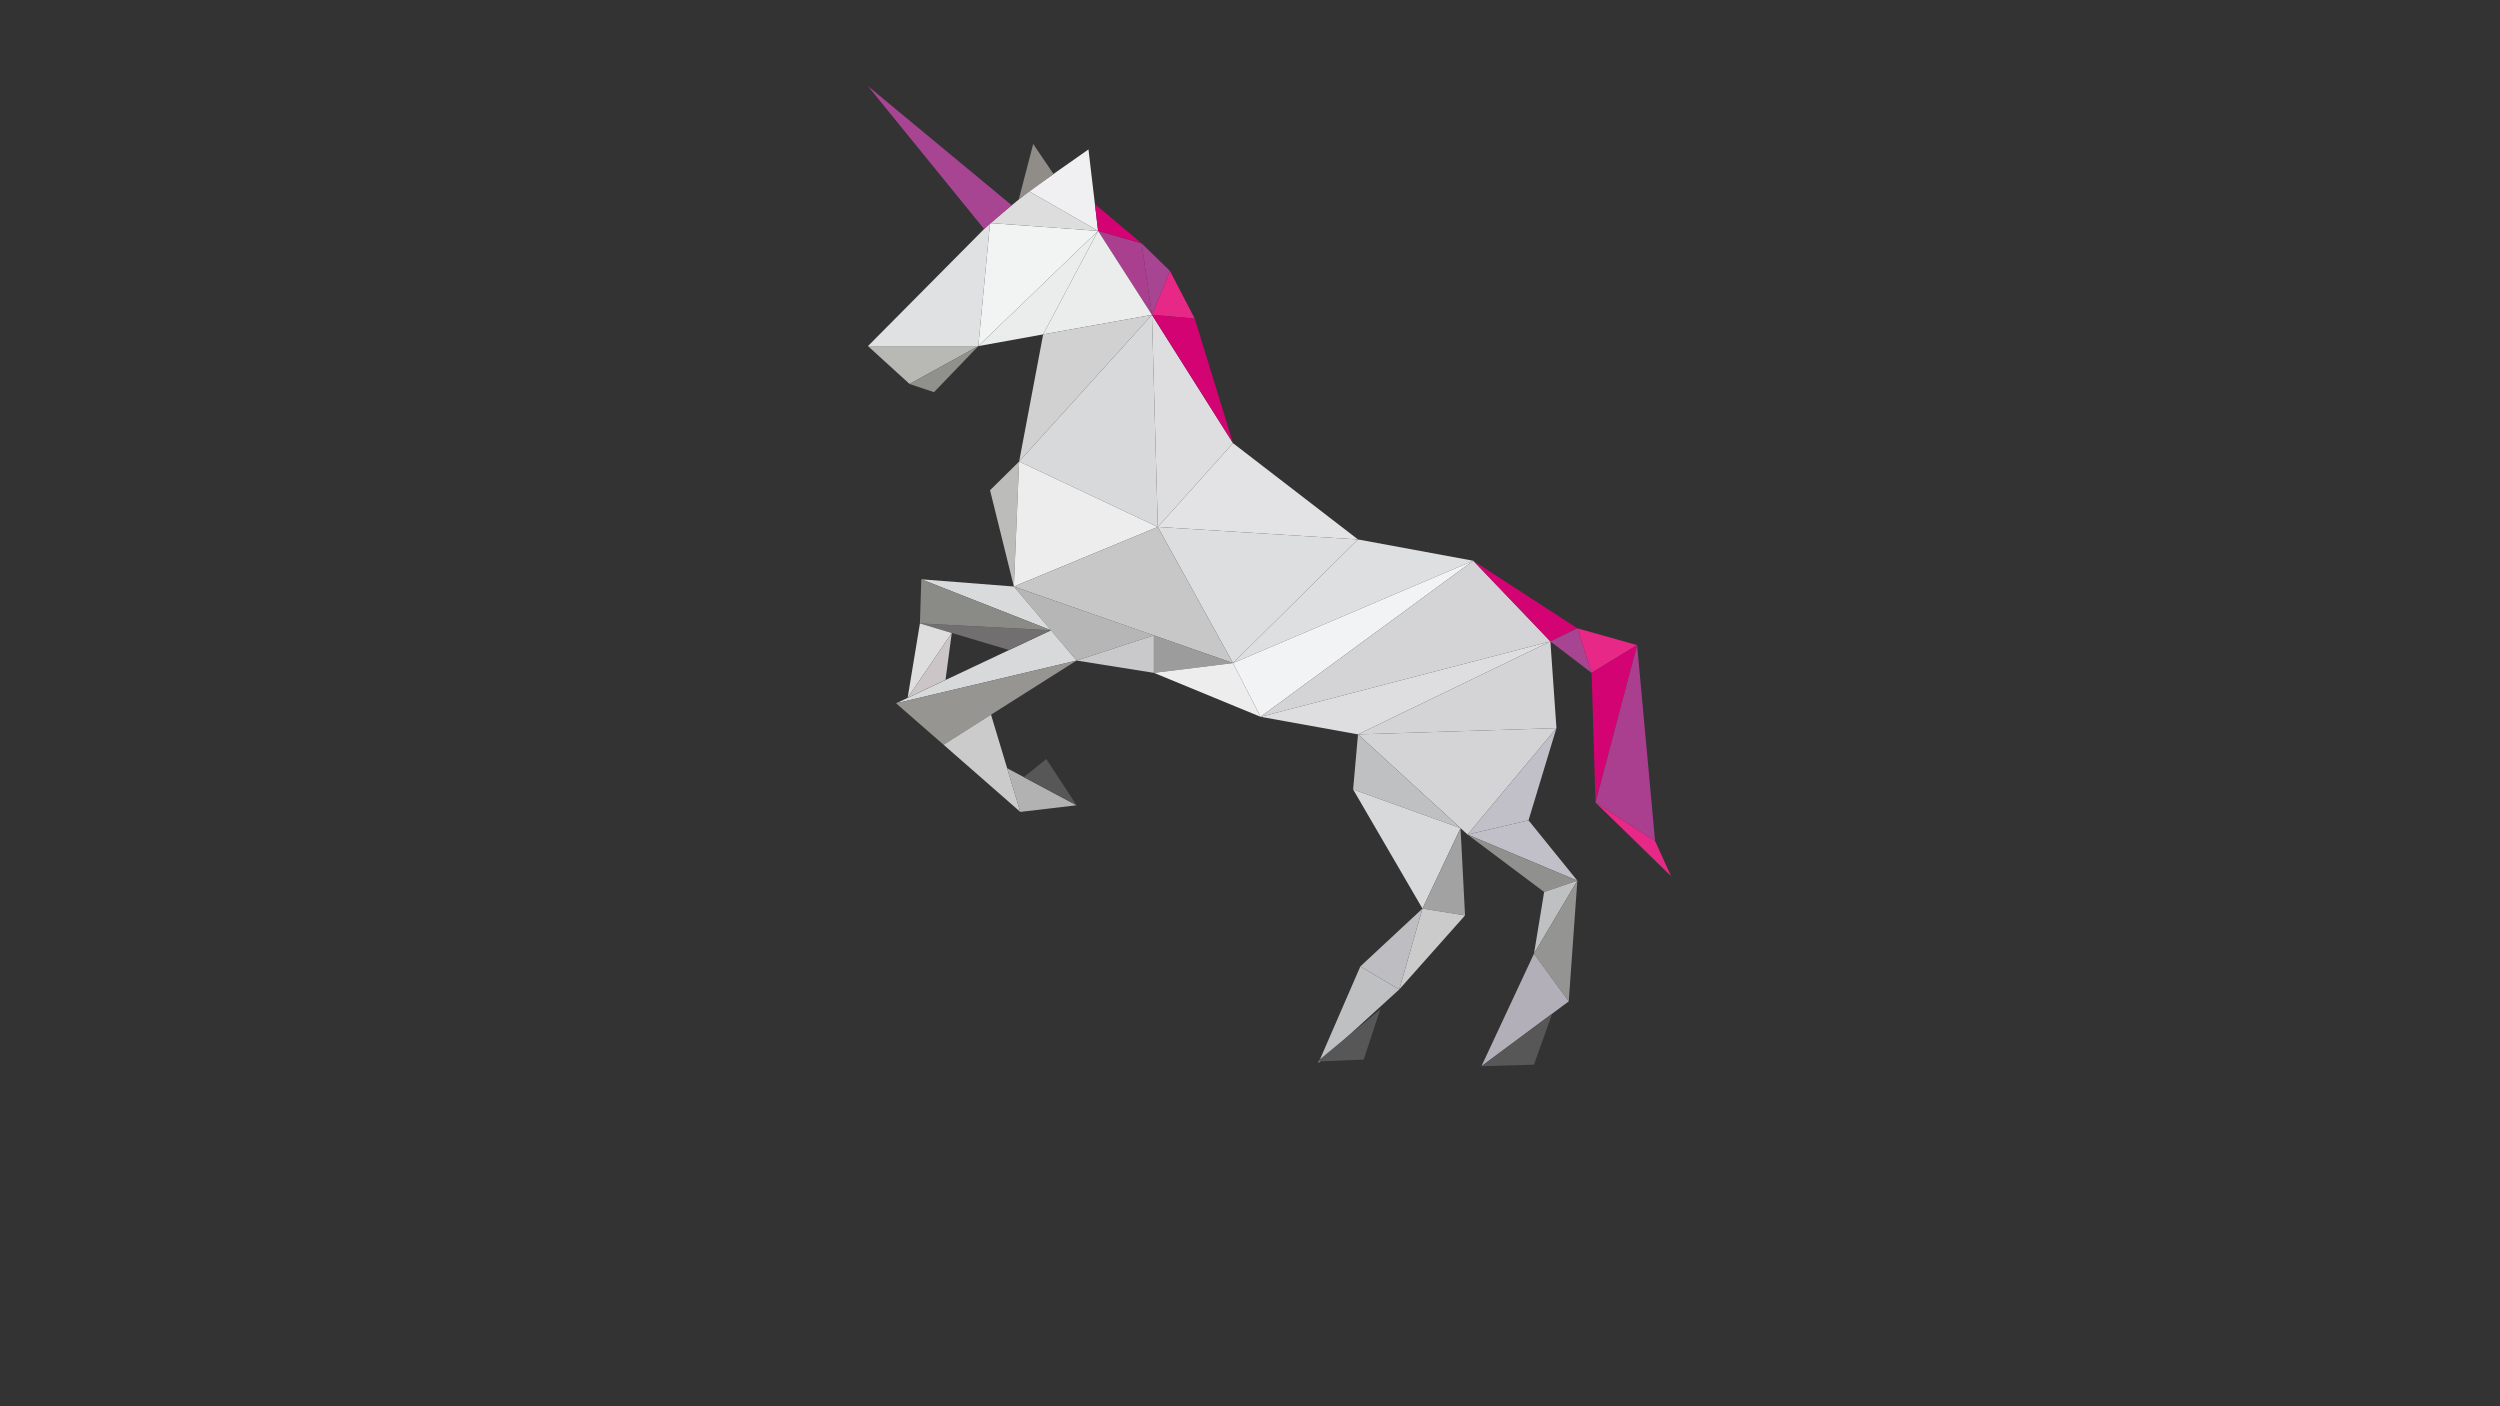 <?xml version="1.0" encoding="utf-8"?>
<!-- Generator: Adobe Illustrator 18.0.0, SVG Export Plug-In . SVG Version: 6.00 Build 0)  -->
<!DOCTYPE svg PUBLIC "-//W3C//DTD SVG 1.1//EN" "http://www.w3.org/Graphics/SVG/1.1/DTD/svg11.dtd">
<svg version="1.1" id="unicorn" xmlns="http://www.w3.org/2000/svg" xmlns:xlink="http://www.w3.org/1999/xlink" x="0px" y="0px"
	 viewBox="0 0 1280 720" enable-background="new 0 0 1280 720" xml:space="preserve">
<rect x="0" y="0" width="1280" height="720" fill="#333333" stroke="none"/>
<polygon id="a63" fill="#DFE1E2" points="506.9,114.2 444.4,177.2 500.9,177.2 "/>
<polygon id="a62" fill="#B8B9B4" points="444.4,177.2 465.7,196.6 500.9,177.2 "/>
<polygon id="a61" fill="#F2F4F3" points="562.2,118.2 506.9,114.2 500.9,177.2 "/>
<polygon id="a60" fill="#EBEDEC" points="562.2,118.2 500.9,177.2 534.1,171.2 "/>
<polygon id="a59" fill="#DDDDDD" points="526.8,97.9 506.9,114.2 562.2,118.2 "/>
<polygon id="a58" fill="#AA3F90" points="584.5,124.6 562.2,118.2 589.8,161.2 "/>
<polygon id="a57" fill="#EBEDEC" points="589.8,161.2 562.2,118.2 534.1,171.2 "/>
<polygon id="a56" fill="#D1D1D1" points="589.8,161.2 534.1,171.2 521.8,236.3 "/>
<polygon id="a55" fill="#90918C" points="500.9,177.2 465.7,196.6 478.2,200.8 "/>
<polygon id="a54" fill="#BCBCBB" points="519.1,300.3 521.8,236.3 506.9,251 "/>
<polygon id="a53" fill="#D7D9DA" points="589.8,161.2 521.8,236.3 592.8,269.8 "/>
<polygon id="a52" fill="#EEEDED" points="519.1,300.3 521.8,236.3 592.8,269.8 "/>
<polygon id="a51" fill="#DEDEE1" points="589.8,161.2 592.8,269.8 631.3,226.9 "/>
<polygon id="a50" fill="#E3E3E5" points="631.3,226.9 592.8,269.8 695.3,276.2 "/>
<polygon id="a49" fill="#DDDEE0" points="592.8,269.8 631.3,339.5 695.3,276.2 "/>
<polygon id="a48" fill="#C8C7C7" points="592.8,269.8 519.1,300.3 631.3,339.5 "/>
<polygon id="a47" fill="#B7B6B7" points="519.1,300.3 551.2,338.2 590.8,325.3 "/>
<polygon id="a46" fill="#C9C9CB" points="590.8,325.3 551.2,338.2 590.8,344.5 "/>
<polygon id="a45" fill="#9D9C9C" points="590.8,325.3 590.8,344.5 631.3,339.5 "/>
<polygon id="a44" fill="#EEEDED" points="631.3,339.5 590.8,344.5 645.4,367 "/>
<polygon id="a43" fill="#DEDFE1" points="754.3,287.1 695.3,276.2 631.3,339.5 "/>
<polygon id="a42" fill="#F2F3F5" points="754.3,287.1 631.3,339.5 645.4,367 "/>
<polygon id="a41" fill="#D4D4D6" points="754.3,287.1 645.4,367 793.8,328.4 "/>
<polygon id="a40" fill="#DEDEE1" points="793.8,328.4 645.4,367 695.3,376 "/>
<polygon id="a39" fill="#D4D4D6" points="793.8,328.4 695.3,376 796.9,372.8 "/>
<polygon id="a38" fill="#D30374" points="754.3,287.1 793.8,328.4 807.6,321.7 "/>
<polygon id="a37" fill="#A84593" points="807.6,321.7 793.8,328.4 814.9,344.5 "/>
<polygon id="a36" fill="#E72887" points="807.6,321.7 814.9,344.5 838.2,330.3 "/>
<polygon id="a35" fill="#D30374" points="838.2,330.3 814.9,344.5 816.9,410.9 "/>
<polygon id="a34" fill="#AA3F90" points="838.2,330.3 816.9,410.9 847.4,430.6 "/>
<polygon id="a33" fill="#E72887" points="847.4,430.6 816.9,410.9 855.6,448.6 "/>
<polygon id="a32" fill="#D4D4D6" points="796.9,372.8 695.3,376 751.4,427.3 "/>
<polygon id="a31" fill="#C1C0C8" points="796.9,372.8 751.4,427.3 782.6,420 "/>
<polygon id="a30" fill="#C1C0C8" points="751.4,427.3 807.6,450.9 782.6,420 "/>
<polygon id="a29" fill="#90908F" points="751.4,427.3 790.6,456.7 807.6,450.9 "/>
<polygon id="a28" fill="#BFC0C1" points="807.6,450.9 790.6,456.7 785.4,488.3 "/>
<polygon id="a27" fill="#949492" points="803.2,512.7 807.6,450.9 785.4,488.3 "/>
<polygon id="a26" fill="#B3AFB9" points="803.2,512.7 785.4,488.3 758.5,545.9 "/>
<polygon id="a25" fill="#565756" points="758.5,545.9 794.7,519 785.4,545.1 "/>
<polygon id="a24" fill="#BFC0C1" points="695.3,376 692.8,404.2 747.8,424 "/>
<polygon id="a23" fill="#D7D9DA" points="692.8,404.2 728.3,465.2 747.8,424 "/>
<polygon id="a22" fill="#A1A2A1" points="747.8,424 728.3,465.2 750.1,468.7 "/>
<polygon id="a21" fill="#CCCBCB" points="750.1,468.7 728.3,465.2 716.4,506.6 "/>
<polygon id="a20" fill="#BEBDC2" points="728.3,465.2 696.5,494.8 716.4,506.6 "/>
<polygon id="a19" fill="#BFC0C1" points="696.5,494.8 675,544.3 716.4,506.6 "/>
<polygon id="a18" fill="#565756" points="706.7,516.8 674.4,543.5 698.2,542.5 "/>
<polygon id="a17" fill="#D7D9DA" points="551.2,338.2 538.1,322.7 458.8,360.1 "/>
<polygon id="a16" fill="#969591" points="551.2,338.2 458.8,360.1 483.1,381.3 "/>
<polygon id="a15" fill="#CCCBCB" points="507.4,365.9 483.1,381.3 522.4,415.7 "/>
<polygon id="a14" fill="#B2B2B2" points="515.6,393.3 522.4,415.7 551.2,412.3 "/>
<polygon id="a13" fill="#565756" points="535.7,388.6 551.2,412.3 524.2,397.9 "/>
<polygon id="a12" fill="#716F70" points="538.1,322.7 516.6,332.8 471,319.2 "/>
<polygon id="a11" fill="#D8DADB" points="519.1,300.3 471.7,296.6 538.1,322.7 "/>
<polygon id="a10" fill="#8A8B86" points="471,319.2 471.7,296.6 538.1,322.7 "/>
<polygon id="a9" fill="#DEDEDE" points="464.7,357.3 471,319.2 487.3,324.1 "/>
<polygon id="a8" fill="#CBC5C7" points="484.1,348.1 487.3,324.1 464.7,357.3 "/>
<polygon id="a7" fill="#F0F0F2" points="557.3,76.5 526.8,97.9 562.2,118.2 "/>
<polygon id="a6" fill="#908C87" points="529,73.7 521.6,102.1 539.4,89.1 "/>
<polygon id="a5" fill="#D30374" points="560.6,104.5 562.2,118.2 584.5,124.6 "/>
<polygon id="a4" fill="#A84593" points="589.8,161.2 584.5,124.6 599,138.7 "/>
<polygon id="a3" fill="#E72887" points="599,138.7 589.8,161.2 611.7,163.1 "/>
<polygon id="a2" fill="#D30374" points="589.8,161.2 611.7,163.1 631.3,226.9 "/>
<polygon id="a1" fill="#A84593" points="444.4,44.1 503.9,117.3 518,105.1 "/>
</svg>
